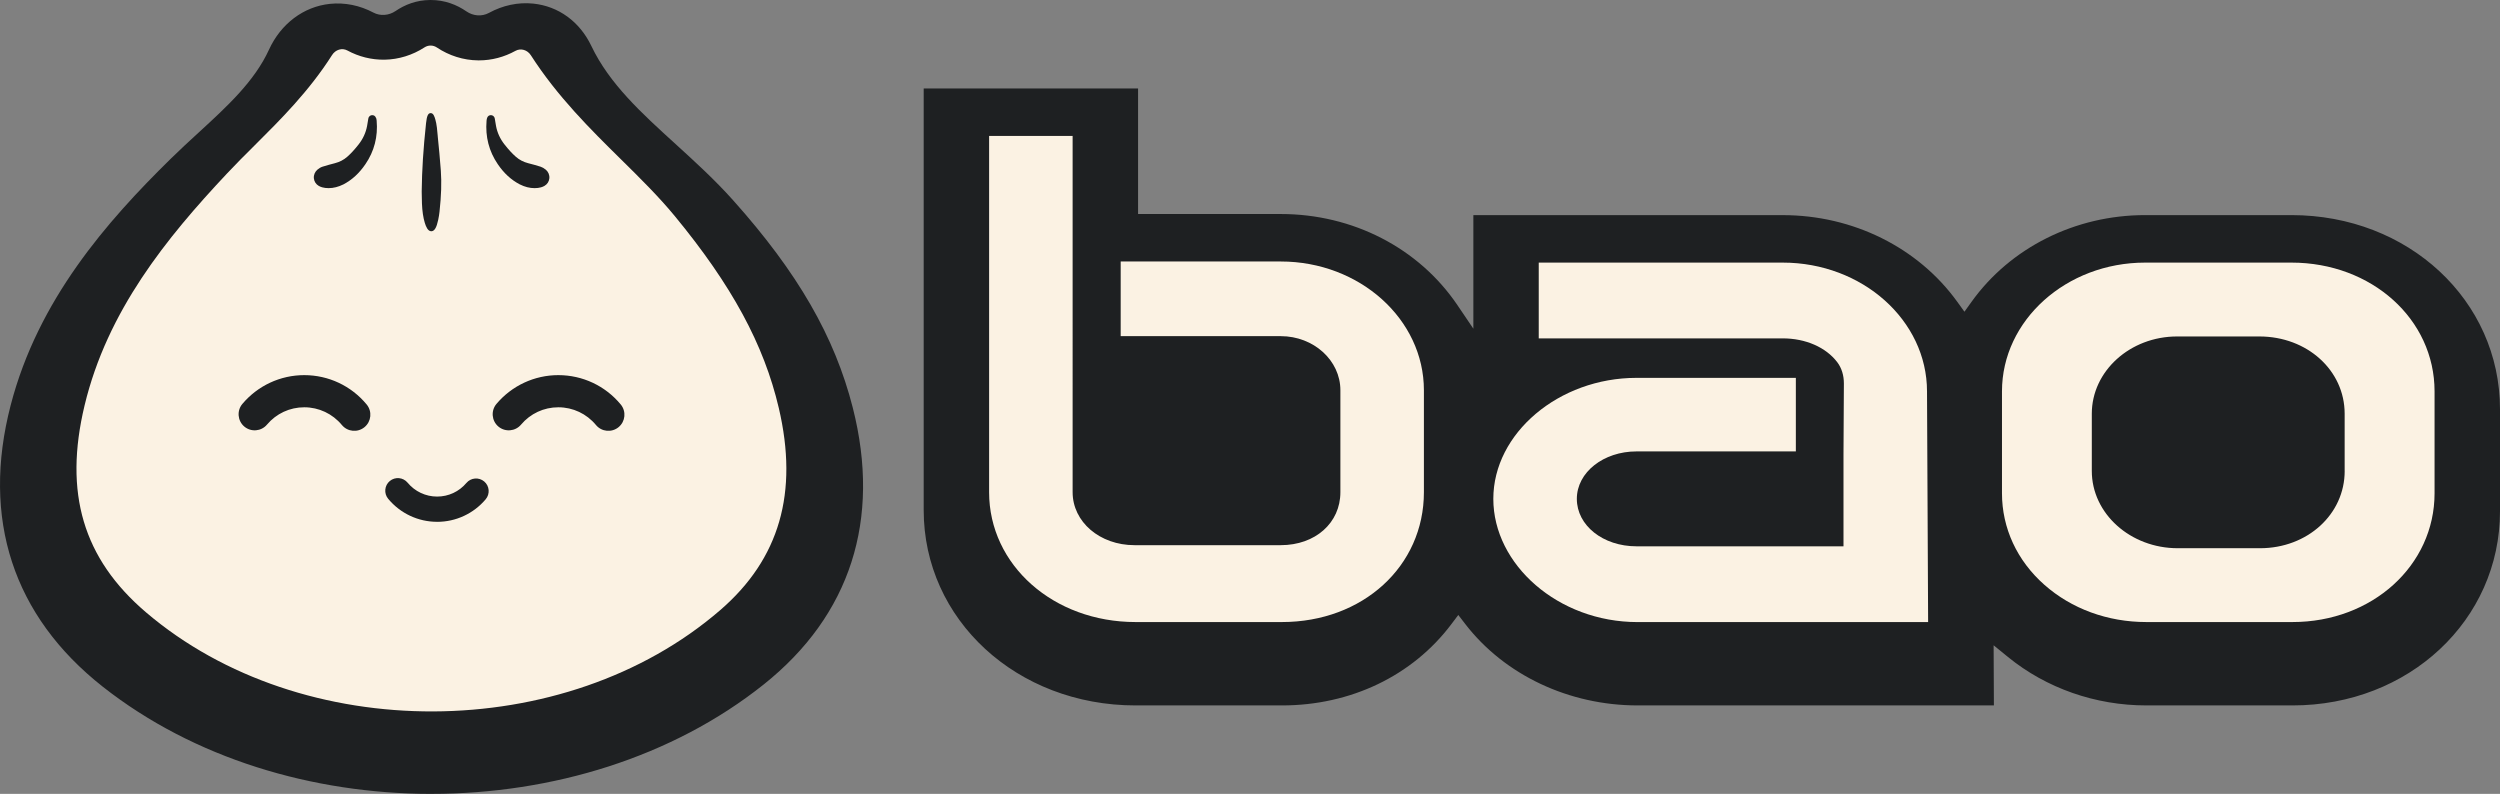 <?xml version="1.0" encoding="UTF-8"?><svg id="b" xmlns="http://www.w3.org/2000/svg" width="900.41" height="285.93" viewBox="0 0 900.41 285.93"><rect x="0" y="0" width="900.41" height="285.93" fill="#808080" stroke="none"/><g id="c"><g><path d="M825.68,254.07c41.9,0,74.73-30.72,74.73-69.94v-36.72c0-39.22-33-69.94-75.12-69.94h-52.69c-25.14,0-48.52,11.68-62.53,31.24l-2.55,3.56-2.56-3.55c-14.09-19.56-37.59-31.24-62.87-31.24h-111.44v40.9l-5.75-8.5c-13.89-20.54-37.67-32.8-63.61-32.8h-51.4V31.86h-77.21V183.73c0,39.44,33.52,70.34,76.32,70.34h52.69c24.79,0,47.04-10.67,61.05-29.28l2.48-3.3,2.52,3.27c14.16,18.36,37.37,29.31,62.07,29.31h128.32l-.07-15-.03-6.66,5.16,4.21c13.81,11.25,31.5,17.45,49.82,17.45h52.68Z" fill="#1e2022"/><path d="M409,224.04h52.68c29.17,0,51.16-20.11,51.16-46.77v-36.72c0-25.57-23.13-46.37-51.56-46.37h-57.65v26.89h57.65c11.84,0,21.48,8.74,21.48,19.48v36.72c0,11.06-9.03,19.08-21.48,19.08h-52.68c-12.49,0-22.28-8.38-22.28-19.08V48.96h-30.08V177.27c0,26.23,23.17,46.77,52.75,46.77Z" fill="#fbf2e3"/><path d="M589.8,224.04h104.64l-.4-83.08c0-25.57-23.31-46.38-51.96-46.38h-87.88v27.29h87.88c8.22,0,15.56,3.21,19.64,8.59,1.57,2.07,2.39,4.72,2.38,7.66l-.14,25.59v33.05s-74.56,0-74.56,0c-12.05,0-21.48-7.51-21.48-17.09s9.64-17.09,21.48-17.09h57.4v-26.49h-57.4c-27.95,0-51.56,19.95-51.56,43.58s23.31,44.38,51.96,44.38Z" fill="#fbf2e3"/><path d="M825.28,94.58h-52.68c-28.43,0-51.56,20.8-51.56,46.37v36.72c0,12.53,5.41,24.23,15.24,32.93,9.78,8.66,22.82,13.44,36.72,13.44h52.68c28.69,0,51.16-20.37,51.16-46.37v-36.72c0-26-22.65-46.37-51.56-46.37Zm19.19,75.05c0,15.6-13.4,27.82-30.51,27.82h-29.61c-17.07,0-30.96-12.48-30.96-27.82v-20.63c0-15.34,13.79-27.82,30.73-27.82h29.61c17.23,0,30.73,12.22,30.73,27.82v20.63Z" fill="#fbf2e3"/></g><g><path d="M155.21,276.35c-39.99,0-79.94-11.99-110.45-36.01C14.6,216.59,3.9,183.87,13.81,145.72c9.2-35.43,32.32-61.71,53.72-82.74,3.17-3.11,6.39-6.07,9.51-8.94,9.62-8.83,18.7-17.17,23.57-27.79,3.98-8.7,11.63-14.45,20.46-15.38,5.04-.53,10.07,.53,14.61,2.93,2.36,1.25,5.22,.99,7.43-.51,3.14-2.13,6.99-3.68,11.64-3.71,.06,0,.12,0,.18,0,4.83,0,8.8,1.61,12.05,3.85,2.23,1.54,5.14,1.79,7.53,.5,4.64-2.53,9.75-3.65,14.85-3.14,8.54,.87,15.68,6.07,19.59,14.28,6.04,12.69,16.83,22.51,28.26,32.91,6.48,5.9,13.19,12.01,19.39,18.94,21.72,24.31,34.12,45.81,40.19,69.72,9.54,37.58-.81,69.72-29.93,92.95-30.72,24.5-71.19,36.77-111.63,36.77Z" fill="#fbf2e3"/><g><path d="M155.4,285.93c-42.86,0-85.69-12.85-118.38-38.6C4.7,221.88-6.77,186.81,3.85,145.92,13.71,107.94,38.49,79.78,61.43,57.24c3.4-3.34,6.85-6.51,10.2-9.58,10.31-9.46,20.04-18.4,25.26-29.79,4.27-9.33,12.47-15.49,21.93-16.48,5.4-.56,10.79,.56,15.66,3.14,2.53,1.34,5.6,1.06,7.97-.55C145.8,1.7,149.93,.04,154.92,0c.06,0,.13,0,.19,0,5.17,0,9.44,1.73,12.91,4.12,2.39,1.65,5.51,1.92,8.07,.53,4.97-2.71,10.45-3.91,15.91-3.36,9.16,.93,16.81,6.51,21,15.3,6.48,13.6,18.04,24.13,30.29,35.27,6.95,6.33,14.14,12.87,20.78,20.3,23.28,26.05,36.57,49.1,43.08,74.72,10.23,40.28-.86,74.73-32.08,99.63-32.93,26.26-76.31,39.41-119.65,39.41ZM125.13,18.19c-1.94-1.05-4.3-.31-5.53,1.63-8.27,13.01-18.52,23.22-27.86,32.51-3.49,3.47-6.79,6.75-9.95,10.13-21.83,23.25-43.15,49.46-51.33,83.57-7.55,31.51-.53,55.17,22.09,74.48,56.18,47.94,150.92,47.58,206.88-.79,21.33-18.44,28.22-42.25,21.06-72.79-5.36-22.87-16.92-44.19-37.48-69.13-5.79-7.02-12.41-13.56-19.43-20.48-10.86-10.71-22.8-22.5-32.38-37.41-1.25-1.94-3.62-2.66-5.56-1.59-4.01,2.22-8.5,3.43-13.14,3.43-.08,0-.16,0-.24,0-5.36-.05-10.51-1.7-14.94-4.66-1.35-.9-3.07-.9-4.43-.02-4.29,2.77-9.23,4.34-14.37,4.43-4.73,.07-9.3-1.09-13.38-3.3Zm6.75-5.11s0,0,0,0h0Z" fill="#1e2022"/><g><path d="M135.43,42.49c-.24-.72-.85-1.11-1.57-1-.39,.06-1.07,.31-1.22,1.31-.13,.86-.27,1.72-.43,2.57-.45,2.42-1.48,4.65-3.05,6.65-1.51,1.91-2.77,3.28-4.09,4.44-1.28,1.12-2.74,1.88-4.45,2.32-1.33,.34-2.91,.76-4.44,1.25-.63,.2-1.27,.57-1.82,1.04-.95,.81-1.43,1.96-1.32,3.15,.11,1.15,.75,2.15,1.78,2.74,.82,.47,1.72,.66,2.34,.73,.4,.05,.8,.07,1.2,.07,1.74,0,3.52-.45,5.3-1.34h.02c3.15-1.67,5.68-3.99,7.94-7.3,3.17-4.63,4.53-9.89,4.04-15.64-.03-.38-.1-.7-.2-1Z" fill="#1e2022"/><path d="M196.5,61.07c-.55-.47-1.2-.84-1.82-1.04-1.53-.49-3.11-.91-4.44-1.25-1.71-.44-3.17-1.2-4.45-2.32-1.32-1.16-2.59-2.53-4.09-4.44-1.57-1.99-2.6-4.23-3.05-6.65-.16-.85-.3-1.71-.43-2.57-.15-1-.83-1.25-1.22-1.31-.72-.11-1.34,.28-1.57,1-.1,.3-.16,.64-.19,1-.48,5.75,.88,11.01,4.04,15.64,2.26,3.31,4.79,5.63,7.94,7.29h.02c1.78,.9,3.55,1.34,5.3,1.34,.4,0,.8-.02,1.2-.07,.62-.07,1.52-.26,2.34-.73,1.03-.59,1.67-1.59,1.78-2.74,.11-1.19-.37-2.34-1.32-3.15Z" fill="#1e2022"/><path d="M157.67,49.14l-.31-3.15c-.12-1.17-.36-2.19-.54-2.85-.33-1.2-.75-2.48-1.79-2.4-.88,.07-1.3,1.05-1.58,3.6-1,9.29-1.48,16.89-1.57,24.63l.02,1.04c.01,.96,.03,2.13,.07,3.28,.11,2.77,.46,5.12,1.03,6.98,.4,1.3,1.08,3.02,2.33,3.02,.02,0,.04,0,.06,0,1.1-.05,1.85-1.32,2.44-4.13,.21-.99,.37-1.97,.47-2.92,.63-5.79,.78-10.49,.47-14.82-.3-4.16-.71-8.29-1.11-12.29Z" fill="#1e2022"/></g><g><path d="M157.44,187.94c-6.84,0-13.27-3.03-17.64-8.3-1.6-1.93-1.33-4.8,.6-6.4,1.93-1.6,4.8-1.33,6.4,.6,2.63,3.18,6.51,5.01,10.63,5.01s7.92-1.79,10.55-4.9c1.62-1.92,4.49-2.16,6.41-.54,1.92,1.62,2.16,4.49,.54,6.41-4.36,5.17-10.74,8.13-17.5,8.13Z" fill="#1e2022"/><path d="M109.59,135.11c8.72,0,16.91,3.85,22.47,10.57,2.04,2.46,1.7,6.12-.77,8.16-2.46,2.04-6.12,1.7-8.16-.77-3.35-4.05-8.29-6.38-13.54-6.38s-10.09,2.28-13.44,6.25c-2.06,2.44-5.72,2.75-8.16,.69-2.44-2.06-2.75-5.72-.69-8.16,5.56-6.58,13.68-10.36,22.29-10.36Z" fill="#1e2022"/><path d="M201.1,135.11c8.72,0,16.91,3.85,22.47,10.57,2.04,2.46,1.7,6.12-.77,8.16-2.46,2.04-6.12,1.7-8.16-.77-3.35-4.05-8.29-6.38-13.54-6.38s-10.09,2.28-13.44,6.25c-2.06,2.44-5.72,2.75-8.16,.69-2.44-2.06-2.75-5.72-.69-8.16,5.56-6.58,13.68-10.36,22.29-10.36Z" fill="#1e2022"/></g></g></g></g></svg>